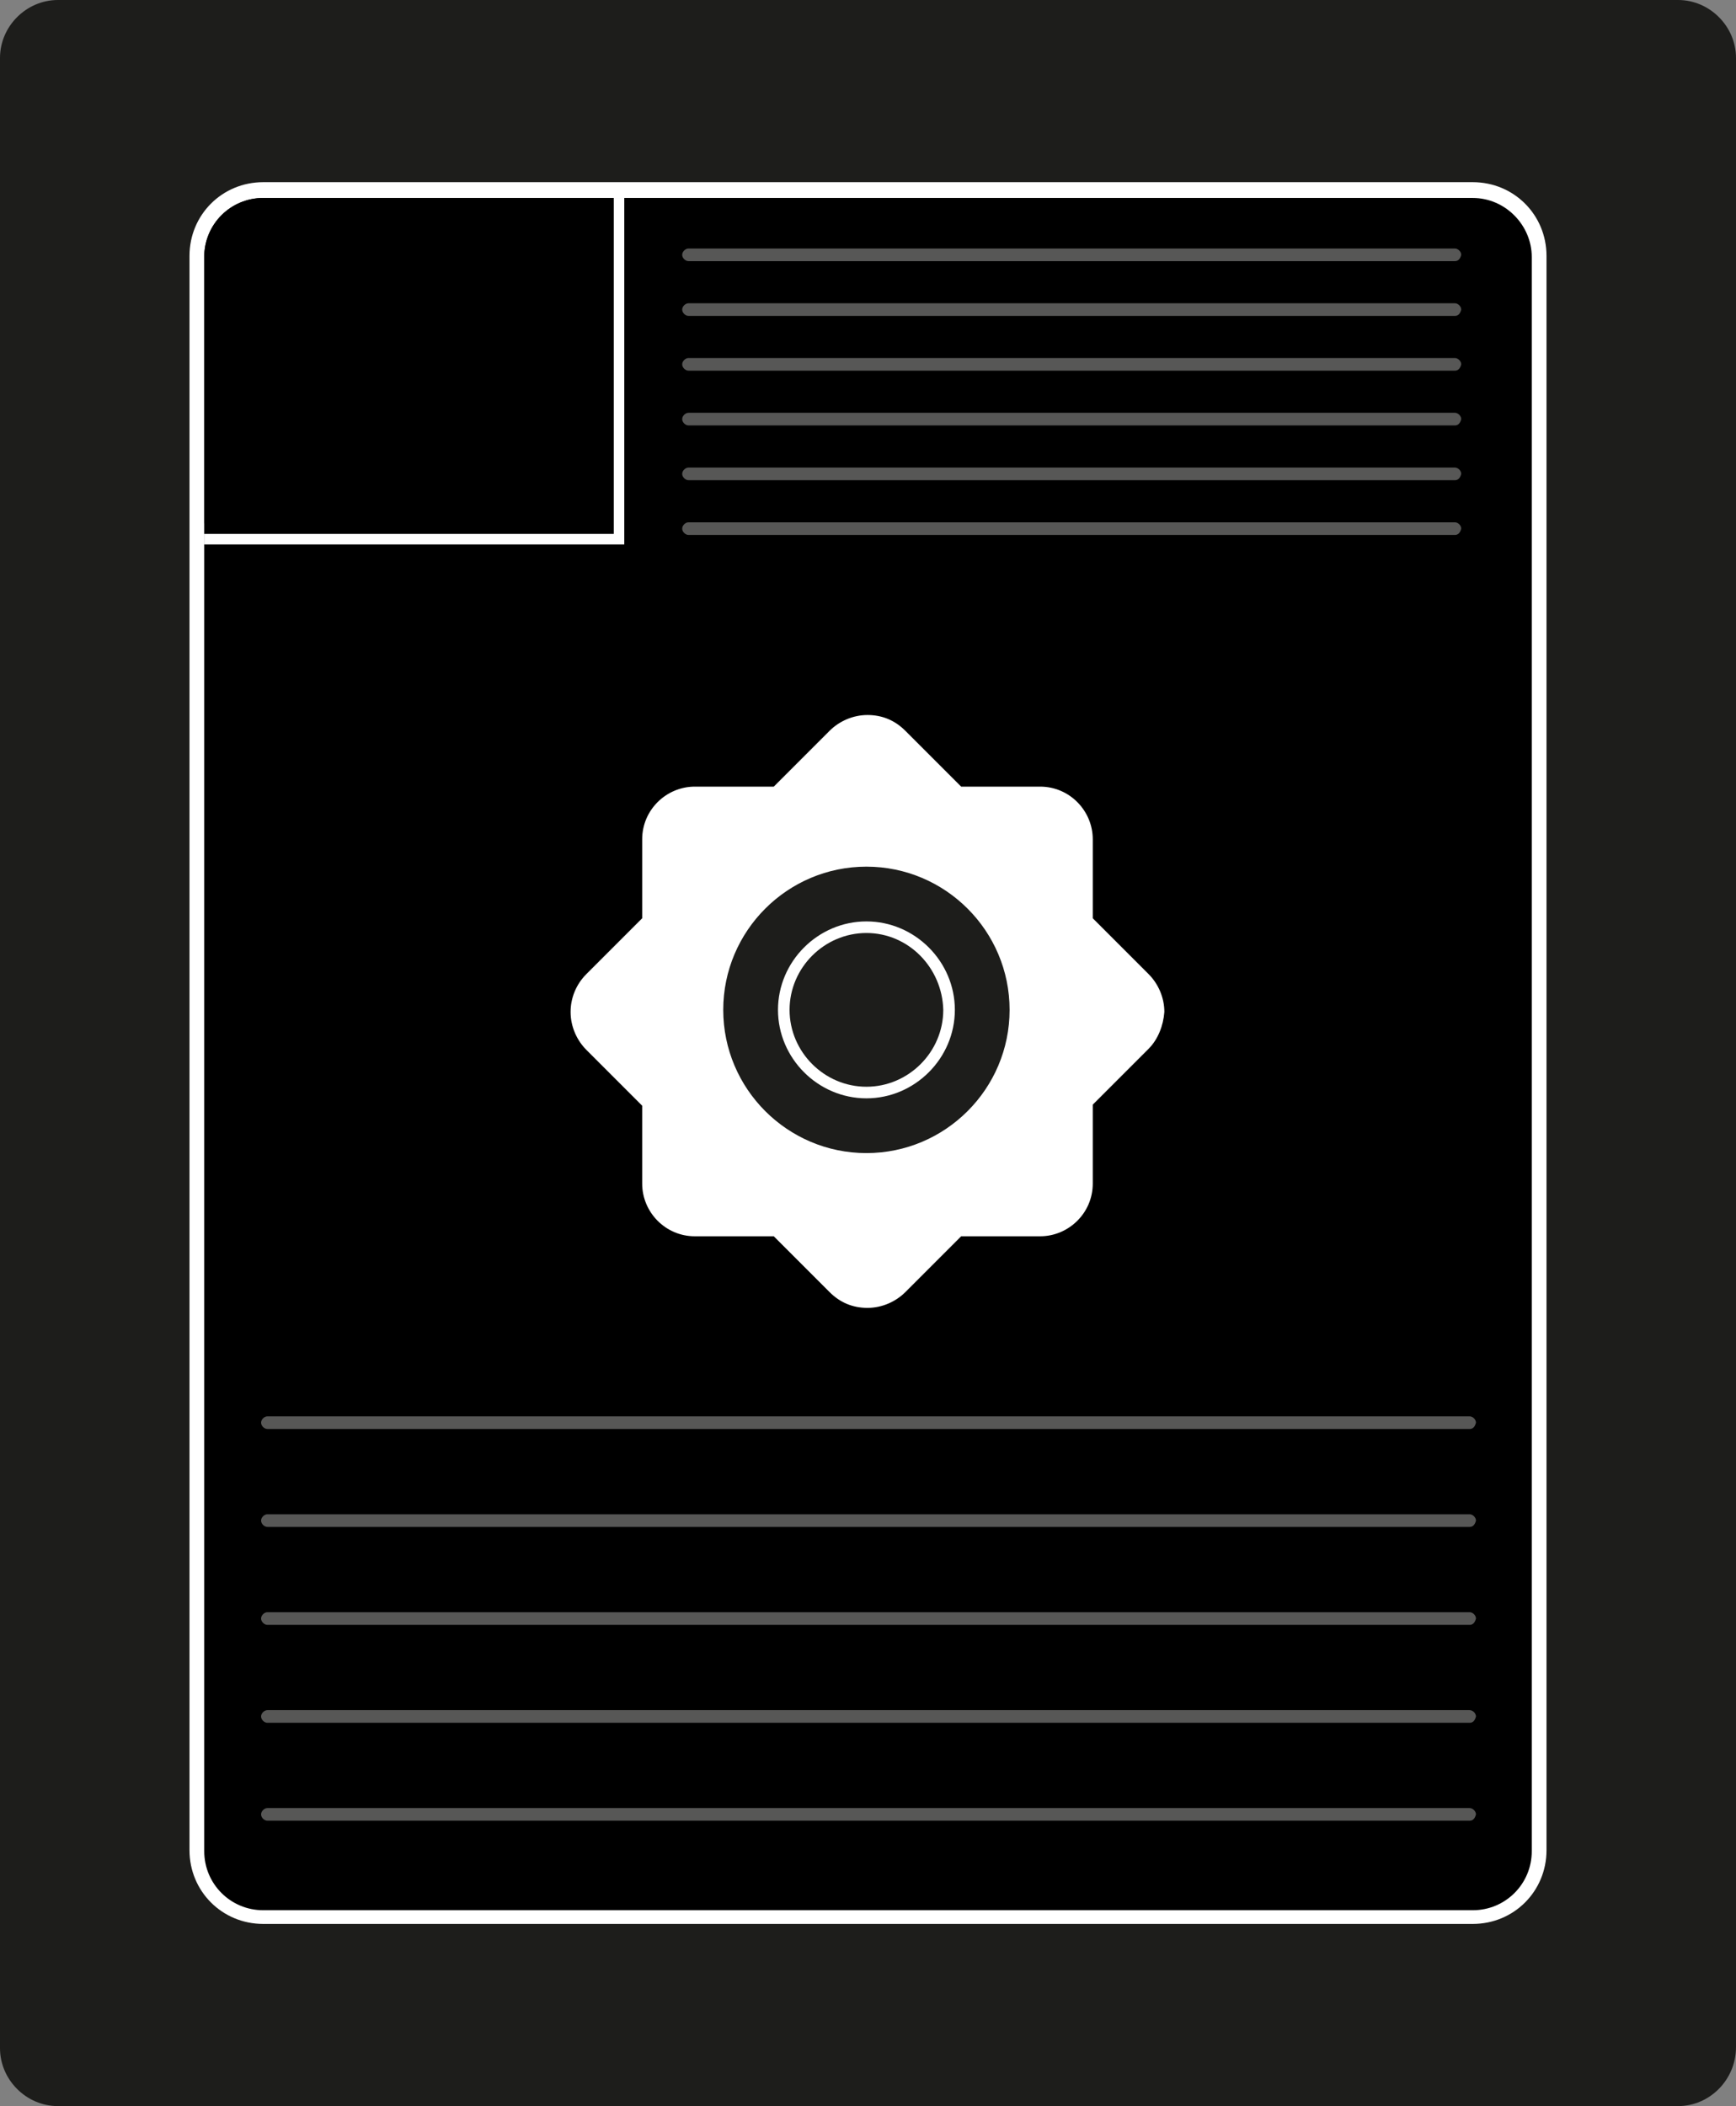 <?xml version="1.0" encoding="UTF-8" standalone="no"?>
<svg
   xmlns:dc="http://purl.org/dc/elements/1.1/"
   xmlns:cc="http://creativecommons.org/ns#"
   xmlns:rdf="http://www.w3.org/1999/02/22-rdf-syntax-ns#"
   xmlns:svg="http://www.w3.org/2000/svg"
   xmlns="http://www.w3.org/2000/svg"
   xmlns:sodipodi="http://sodipodi.sourceforge.net/DTD/sodipodi-0.dtd"
   xmlns:inkscape="http://www.inkscape.org/namespaces/inkscape"
   viewBox="0 0 164.9 200"
   version="1.1"
   id="svg18"
   sodipodi:docname="controller.svg"
   width="164.9"
   height="200"
   inkscape:version="0.92.4 5da689c313, 2019-01-14">
  <rect x="0" y="0" width="164.9" height="200" fill="#808080" stroke="none"/>
  <defs
     id="defs22" />
  <sodipodi:namedview
     pagecolor="#ffffff"
     bordercolor="#666666"
     borderopacity="1"
     objecttolerance="10"
     gridtolerance="10"
     guidetolerance="10"
     inkscape:pageopacity="0"
     inkscape:pageshadow="2"
     inkscape:window-width="640"
     inkscape:window-height="480"
     id="namedview20"
     showgrid="false"
     inkscape:zoom="1.18"
     inkscape:cx="82.449997"
     inkscape:cy="100"
     inkscape:window-x="0"
     inkscape:window-y="0"
     inkscape:window-maximized="0"
     inkscape:current-layer="svg18" />
  <path
     d="M 159.4,200 H 5.5 C 2.5,200 0,197.5 0,194.5 V 5.5 C 0,2.5 2.5,0 5.5,0 h 153.9 c 3,0 5.5,2.5 5.5,5.5 v 188.9 c 0,3.1 -2.5,5.6 -5.5,5.6"
     id="path2"
     inkscape:connector-curvature="0"
     style="fill:#1d1d1b" />
  <path
     d="M 146.9,100.9 V 24.3 c 0,-3.9 -3.1,-7 -7,-7 H 25 c -3.9,0 -7,3.1 -7,7 v 151.4 c 0,3.9 3.1,7 7,7 h 114.9 c 3.9,0 7,-3.1 7,-7 z"
     id="path4"
     inkscape:connector-curvature="0"
     style="fill:#ffffff" />
  <path
     d="M 139.9,18.8 H 25 c -3.1,0 -5.6,2.5 -5.6,5.6 v 151.4 c 0,3.1 2.5,5.6 5.6,5.6 h 114.9 c 3.1,0 5.6,-2.5 5.6,-5.6 V 24.4 c 0,-3 -2.5,-5.6 -5.6,-5.6 z m -30.8,80.8 -5.3,5.3 v 7.5 c 0,2.8 -2.3,5 -5,5 h -7.5 l -5.3,5.3 c -0.9,0.9 -2.2,1.5 -3.6,1.5 -1.4,0 -2.6,-0.5 -3.6,-1.5 l -5.3,-5.3 H 66 c -2.8,0 -5,-2.3 -5,-5 V 105 l -5.3,-5.3 c -0.9,-0.9 -1.5,-2.2 -1.5,-3.6 0,-1.3 0.5,-2.6 1.5,-3.6 L 61,87.2 v -7.5 c 0,-2.8 2.3,-5 5,-5 h 7.5 l 5.3,-5.3 c 0.9,-0.9 2.2,-1.5 3.6,-1.5 1.4,0 2.6,0.5 3.6,1.5 l 5.3,5.3 h 7.5 c 2.8,0 5,2.3 5,5 v 7.5 l 5.3,5.3 c 0.9,0.9 1.5,2.2 1.5,3.6 -0.1,1.3 -0.6,2.6 -1.5,3.5 z"
     id="path6"
     inkscape:connector-curvature="0" />
  <path
     d="M 139.6,135.7 H 25.4 c -0.3,0 -0.6,-0.3 -0.6,-0.6 0,-0.3 0.3,-0.6 0.6,-0.6 h 114.2 c 0.3,0 0.6,0.3 0.6,0.6 -0.1,0.4 -0.3,0.6 -0.6,0.6 m 0,9.3 H 25.4 c -0.3,0 -0.6,-0.3 -0.6,-0.6 0,-0.3 0.3,-0.6 0.6,-0.6 h 114.2 c 0.3,0 0.6,0.3 0.6,0.6 -0.1,0.4 -0.3,0.6 -0.6,0.6 m 0,9.3 H 25.4 c -0.3,0 -0.6,-0.3 -0.6,-0.6 0,-0.3 0.3,-0.6 0.6,-0.6 h 114.2 c 0.3,0 0.6,0.3 0.6,0.6 -0.1,0.4 -0.3,0.6 -0.6,0.6 m 0,9.3 H 25.4 c -0.3,0 -0.6,-0.3 -0.6,-0.6 0,-0.3 0.3,-0.6 0.6,-0.6 h 114.2 c 0.3,0 0.6,0.3 0.6,0.6 -0.1,0.4 -0.3,0.6 -0.6,0.6 m 0,9.3 H 25.4 c -0.3,0 -0.6,-0.3 -0.6,-0.6 0,-0.3 0.3,-0.6 0.6,-0.6 h 114.2 c 0.3,0 0.6,0.3 0.6,0.6 -0.1,0.4 -0.3,0.6 -0.6,0.6 M 138.2,24.8 H 65.4 c -0.3,0 -0.6,-0.3 -0.6,-0.6 0,-0.3 0.3,-0.6 0.6,-0.6 h 72.8 c 0.3,0 0.6,0.3 0.6,0.6 -0.1,0.4 -0.3,0.6 -0.6,0.6 m 0,5.2 H 65.4 c -0.3,0 -0.6,-0.3 -0.6,-0.6 0,-0.3 0.3,-0.6 0.6,-0.6 h 72.8 c 0.3,0 0.6,0.3 0.6,0.6 -0.1,0.4 -0.3,0.6 -0.6,0.6 m 0,5.2 H 65.4 c -0.3,0 -0.6,-0.3 -0.6,-0.6 0,-0.3 0.3,-0.6 0.6,-0.6 h 72.8 c 0.3,0 0.6,0.3 0.6,0.6 -0.1,0.4 -0.3,0.6 -0.6,0.6 m 0,5.2 H 65.4 c -0.3,0 -0.6,-0.3 -0.6,-0.6 0,-0.3 0.3,-0.6 0.6,-0.6 h 72.8 c 0.3,0 0.6,0.3 0.6,0.6 -0.1,0.4 -0.3,0.6 -0.6,0.6 m 0,5.2 H 65.4 c -0.3,0 -0.6,-0.3 -0.6,-0.6 0,-0.3 0.3,-0.6 0.6,-0.6 h 72.8 c 0.3,0 0.6,0.3 0.6,0.6 -0.1,0.4 -0.3,0.6 -0.6,0.6 m 0,5.2 H 65.4 c -0.3,0 -0.6,-0.3 -0.6,-0.6 0,-0.3 0.3,-0.6 0.6,-0.6 h 72.8 c 0.3,0 0.6,0.3 0.6,0.6 -0.1,0.4 -0.3,0.6 -0.6,0.6"
     id="path8"
     inkscape:connector-curvature="0"
     style="fill:#575756" />
  <path
     d="m 95.9,95.9 c 0,7.5 -6.1,13.6 -13.6,13.6 -7.5,0 -13.6,-6.1 -13.6,-13.6 0,-7.5 6.1,-13.6 13.6,-13.6 7.5,0 13.6,6.1 13.6,13.6"
     id="path10"
     inkscape:connector-curvature="0"
     style="fill:#1d1d1b" />
  <path
     d="m 82.3,88.6 c -4,0 -7.3,3.3 -7.3,7.3 0,4 3.3,7.3 7.3,7.3 4,0 7.3,-3.3 7.3,-7.3 -0.1,-4 -3.3,-7.3 -7.3,-7.3 m 0,15.7 c -4.6,0 -8.4,-3.8 -8.4,-8.4 0,-4.6 3.8,-8.4 8.4,-8.4 4.6,0 8.4,3.8 8.4,8.4 0,4.6 -3.8,8.4 -8.4,8.4"
     id="path12"
     inkscape:connector-curvature="0"
     style="fill:#ffffff" />
  <path
     stroke-miterlimit="10"
     d="M 58.3,18.8 V 50.7 H 19.4"
     id="path14"
     inkscape:connector-curvature="0"
     style="fill:none;stroke:#ffffff;stroke-width:2;stroke-miterlimit:10" />
  <path
     d="M 19.4,50.7 H 58.3 V 18.8 H 25 c -3.1,0 -5.6,2.5 -5.6,5.6 z"
     id="path16"
     inkscape:connector-curvature="0" />
</svg>
